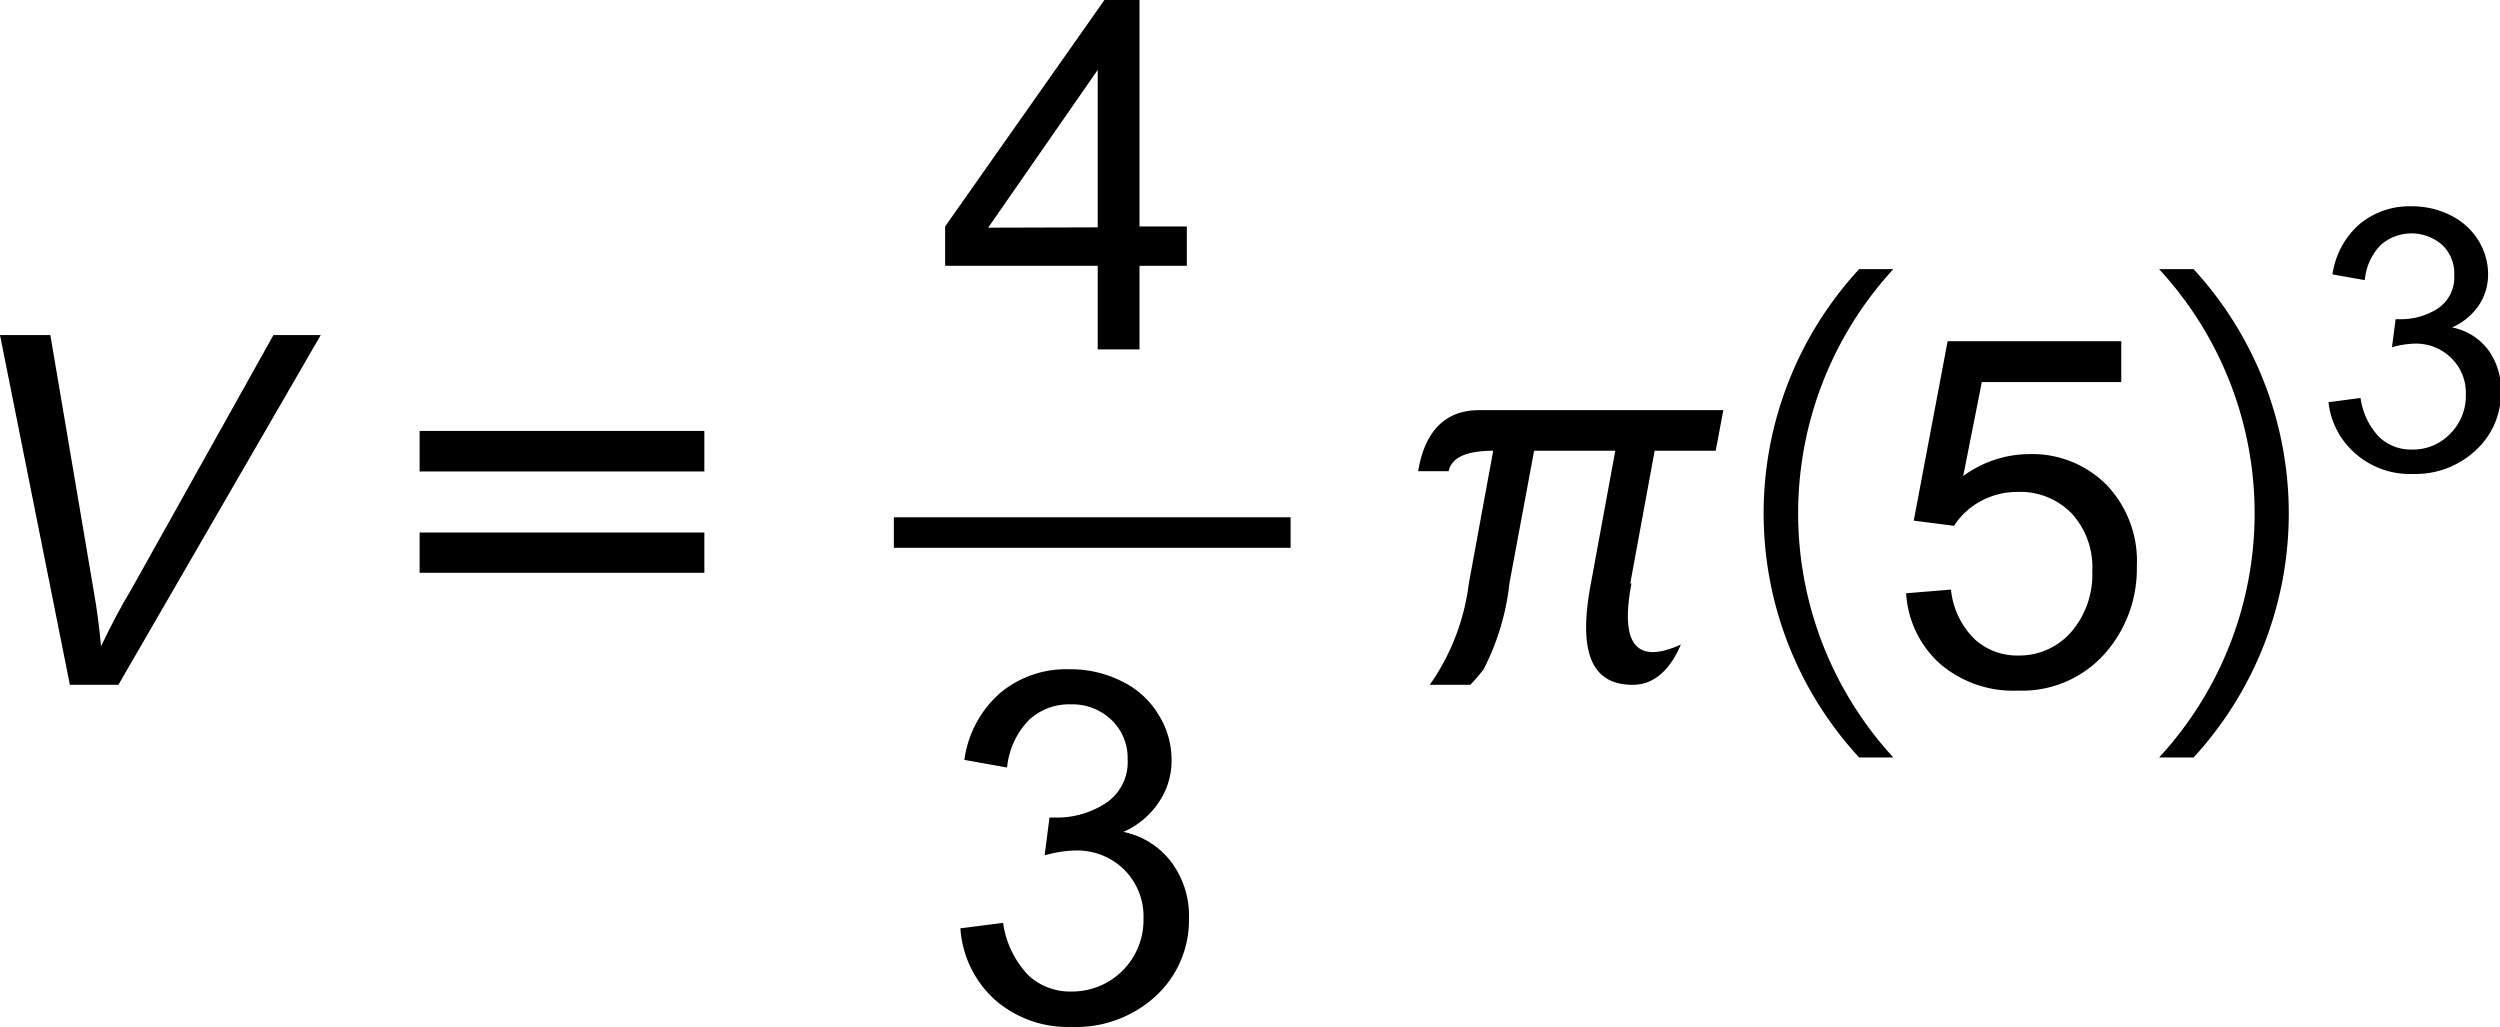 <svg xmlns="http://www.w3.org/2000/svg" xmlns:xlink="http://www.w3.org/1999/xlink" viewBox="0 0 81.92 33.66"><defs><clipPath id="clip-path" transform="translate(-415.25 -3044.71)"><rect width="930" height="4943.41" style="fill:none"/></clipPath></defs><title>img_8</title><g id="Layer_2" data-name="Layer 2"><g id="Layer_1-2" data-name="Layer 1"><g id="Formula_3"><g style="clip-path:url(#clip-path)"><path d="M417.54,3067.15l-2.29-11.46h1.65l1.41,8.32c.12.67.2,1.3.25,1.88.3-.63.62-1.25,1-1.88l4.65-8.32h1.55l-6.63,11.46Z" transform="translate(-415.25 -3044.71)"/><path d="M429,3058.83h9.33v1.33H429Zm9.33,4.65H429v-1.32h9.33Z" transform="translate(-415.25 -3044.71)"/><line x1="29.79" y1="17.45" x2="41.79" y2="17.45" style="fill:none;stroke:#000;stroke-linecap:square;stroke-miterlimit:10"/></g><path d="M451.22,3056.16v-2.74h-5v-1.29l5.22-7.42h1.15v7.42h1.55v1.29h-1.55v2.74Zm0-4V3047l-3.59,5.17Z" transform="translate(-415.25 -3044.71)"/><path d="M446.72,3075.13l1.4-.18a3.09,3.09,0,0,0,.83,1.72,2,2,0,0,0,1.41.53,2.34,2.34,0,0,0,2.36-2.39,2.16,2.16,0,0,0-.63-1.6,2.19,2.19,0,0,0-1.61-.63,3.79,3.79,0,0,0-1,.16l.16-1.24.22,0a2.93,2.93,0,0,0,1.62-.47,1.61,1.61,0,0,0,.72-1.45,1.72,1.72,0,0,0-.53-1.28,1.86,1.86,0,0,0-1.35-.51,1.92,1.92,0,0,0-1.36.52,2.59,2.59,0,0,0-.71,1.55l-1.4-.25a3.55,3.55,0,0,1,1.17-2.19,3.38,3.38,0,0,1,2.27-.78,3.73,3.73,0,0,1,1.73.4,2.85,2.85,0,0,1,1.2,1.1,2.78,2.78,0,0,1,.42,1.47,2.41,2.41,0,0,1-.4,1.36,2.68,2.68,0,0,1-1.18,1,2.62,2.62,0,0,1,1.58,1,2.94,2.94,0,0,1,.57,1.85,3.38,3.38,0,0,1-1.1,2.54,3.86,3.86,0,0,1-2.76,1,3.61,3.61,0,0,1-2.51-.9A3.46,3.46,0,0,1,446.72,3075.13Z" transform="translate(-415.25 -3044.71)"/><g style="clip-path:url(#clip-path)"><path d="M468.67,3063.83l.8-4.35h2l.25-1.33h-8c-1.1,0-1.78.67-2,2h1c.09-.44.57-.67,1.46-.67-.29,1.57-.55,3-.8,4.35a7.31,7.31,0,0,1-1.28,3.32h1.33a6.46,6.46,0,0,0,.43-.5,8,8,0,0,0,.85-2.82l.81-4.35h2.66l-.8,4.35c-.42,2.22,0,3.32,1.37,3.32.67,0,1.2-.44,1.58-1.32-1.46.66-2,0-1.62-2" transform="translate(-415.25 -3044.71)"/><path d="M476.17,3053.53h1.12a11.82,11.82,0,0,0,0,16h-1.12a11.79,11.79,0,0,1,0-16" transform="translate(-415.25 -3044.71)"/></g><path d="M477.71,3064.15l1.47-.12a2.64,2.64,0,0,0,.77,1.62,2.06,2.06,0,0,0,1.44.54,2.26,2.26,0,0,0,1.72-.76,2.88,2.88,0,0,0,.7-2,2.6,2.6,0,0,0-.68-1.9,2.34,2.34,0,0,0-1.77-.7,2.48,2.48,0,0,0-1.22.31,2.37,2.37,0,0,0-.86.8l-1.32-.17,1.11-5.88h5.69v1.34h-4.57l-.61,3.08a3.68,3.68,0,0,1,2.16-.72,3.44,3.44,0,0,1,2.53,1,3.61,3.61,0,0,1,1,2.67,4.2,4.2,0,0,1-.9,2.69,3.63,3.63,0,0,1-3,1.39,3.68,3.68,0,0,1-2.55-.88A3.37,3.37,0,0,1,477.71,3064.15Z" transform="translate(-415.25 -3044.71)"/><g style="clip-path:url(#clip-path)"><path d="M487.17,3053.53H486a11.79,11.79,0,0,1,0,16h1.13a11.82,11.82,0,0,0,0-16" transform="translate(-415.25 -3044.71)"/></g><path d="M491.55,3057.89l1.05-.14a2.3,2.3,0,0,0,.62,1.29,1.51,1.51,0,0,0,1.06.4,1.68,1.68,0,0,0,1.26-.52,1.74,1.74,0,0,0,.51-1.28,1.58,1.58,0,0,0-.47-1.19,1.64,1.64,0,0,0-1.21-.48,2.88,2.88,0,0,0-.74.12l.12-.92h.17a2.22,2.22,0,0,0,1.21-.35,1.22,1.22,0,0,0,.54-1.09,1.28,1.28,0,0,0-.4-1,1.53,1.53,0,0,0-2,0,1.88,1.88,0,0,0-.53,1.16l-1.06-.19a2.71,2.71,0,0,1,.88-1.64,2.56,2.56,0,0,1,1.71-.59,2.79,2.79,0,0,1,1.29.3,2.23,2.23,0,0,1,.91.83,2.12,2.12,0,0,1,.31,1.11,1.81,1.81,0,0,1-.3,1,2.08,2.08,0,0,1-.88.73,1.94,1.94,0,0,1,1.18.73,2.2,2.2,0,0,1,.42,1.38,2.53,2.53,0,0,1-.82,1.91,2.88,2.88,0,0,1-2.07.78,2.69,2.69,0,0,1-1.88-.67A2.59,2.59,0,0,1,491.55,3057.89Z" transform="translate(-415.25 -3044.71)"/></g></g></g></svg>
